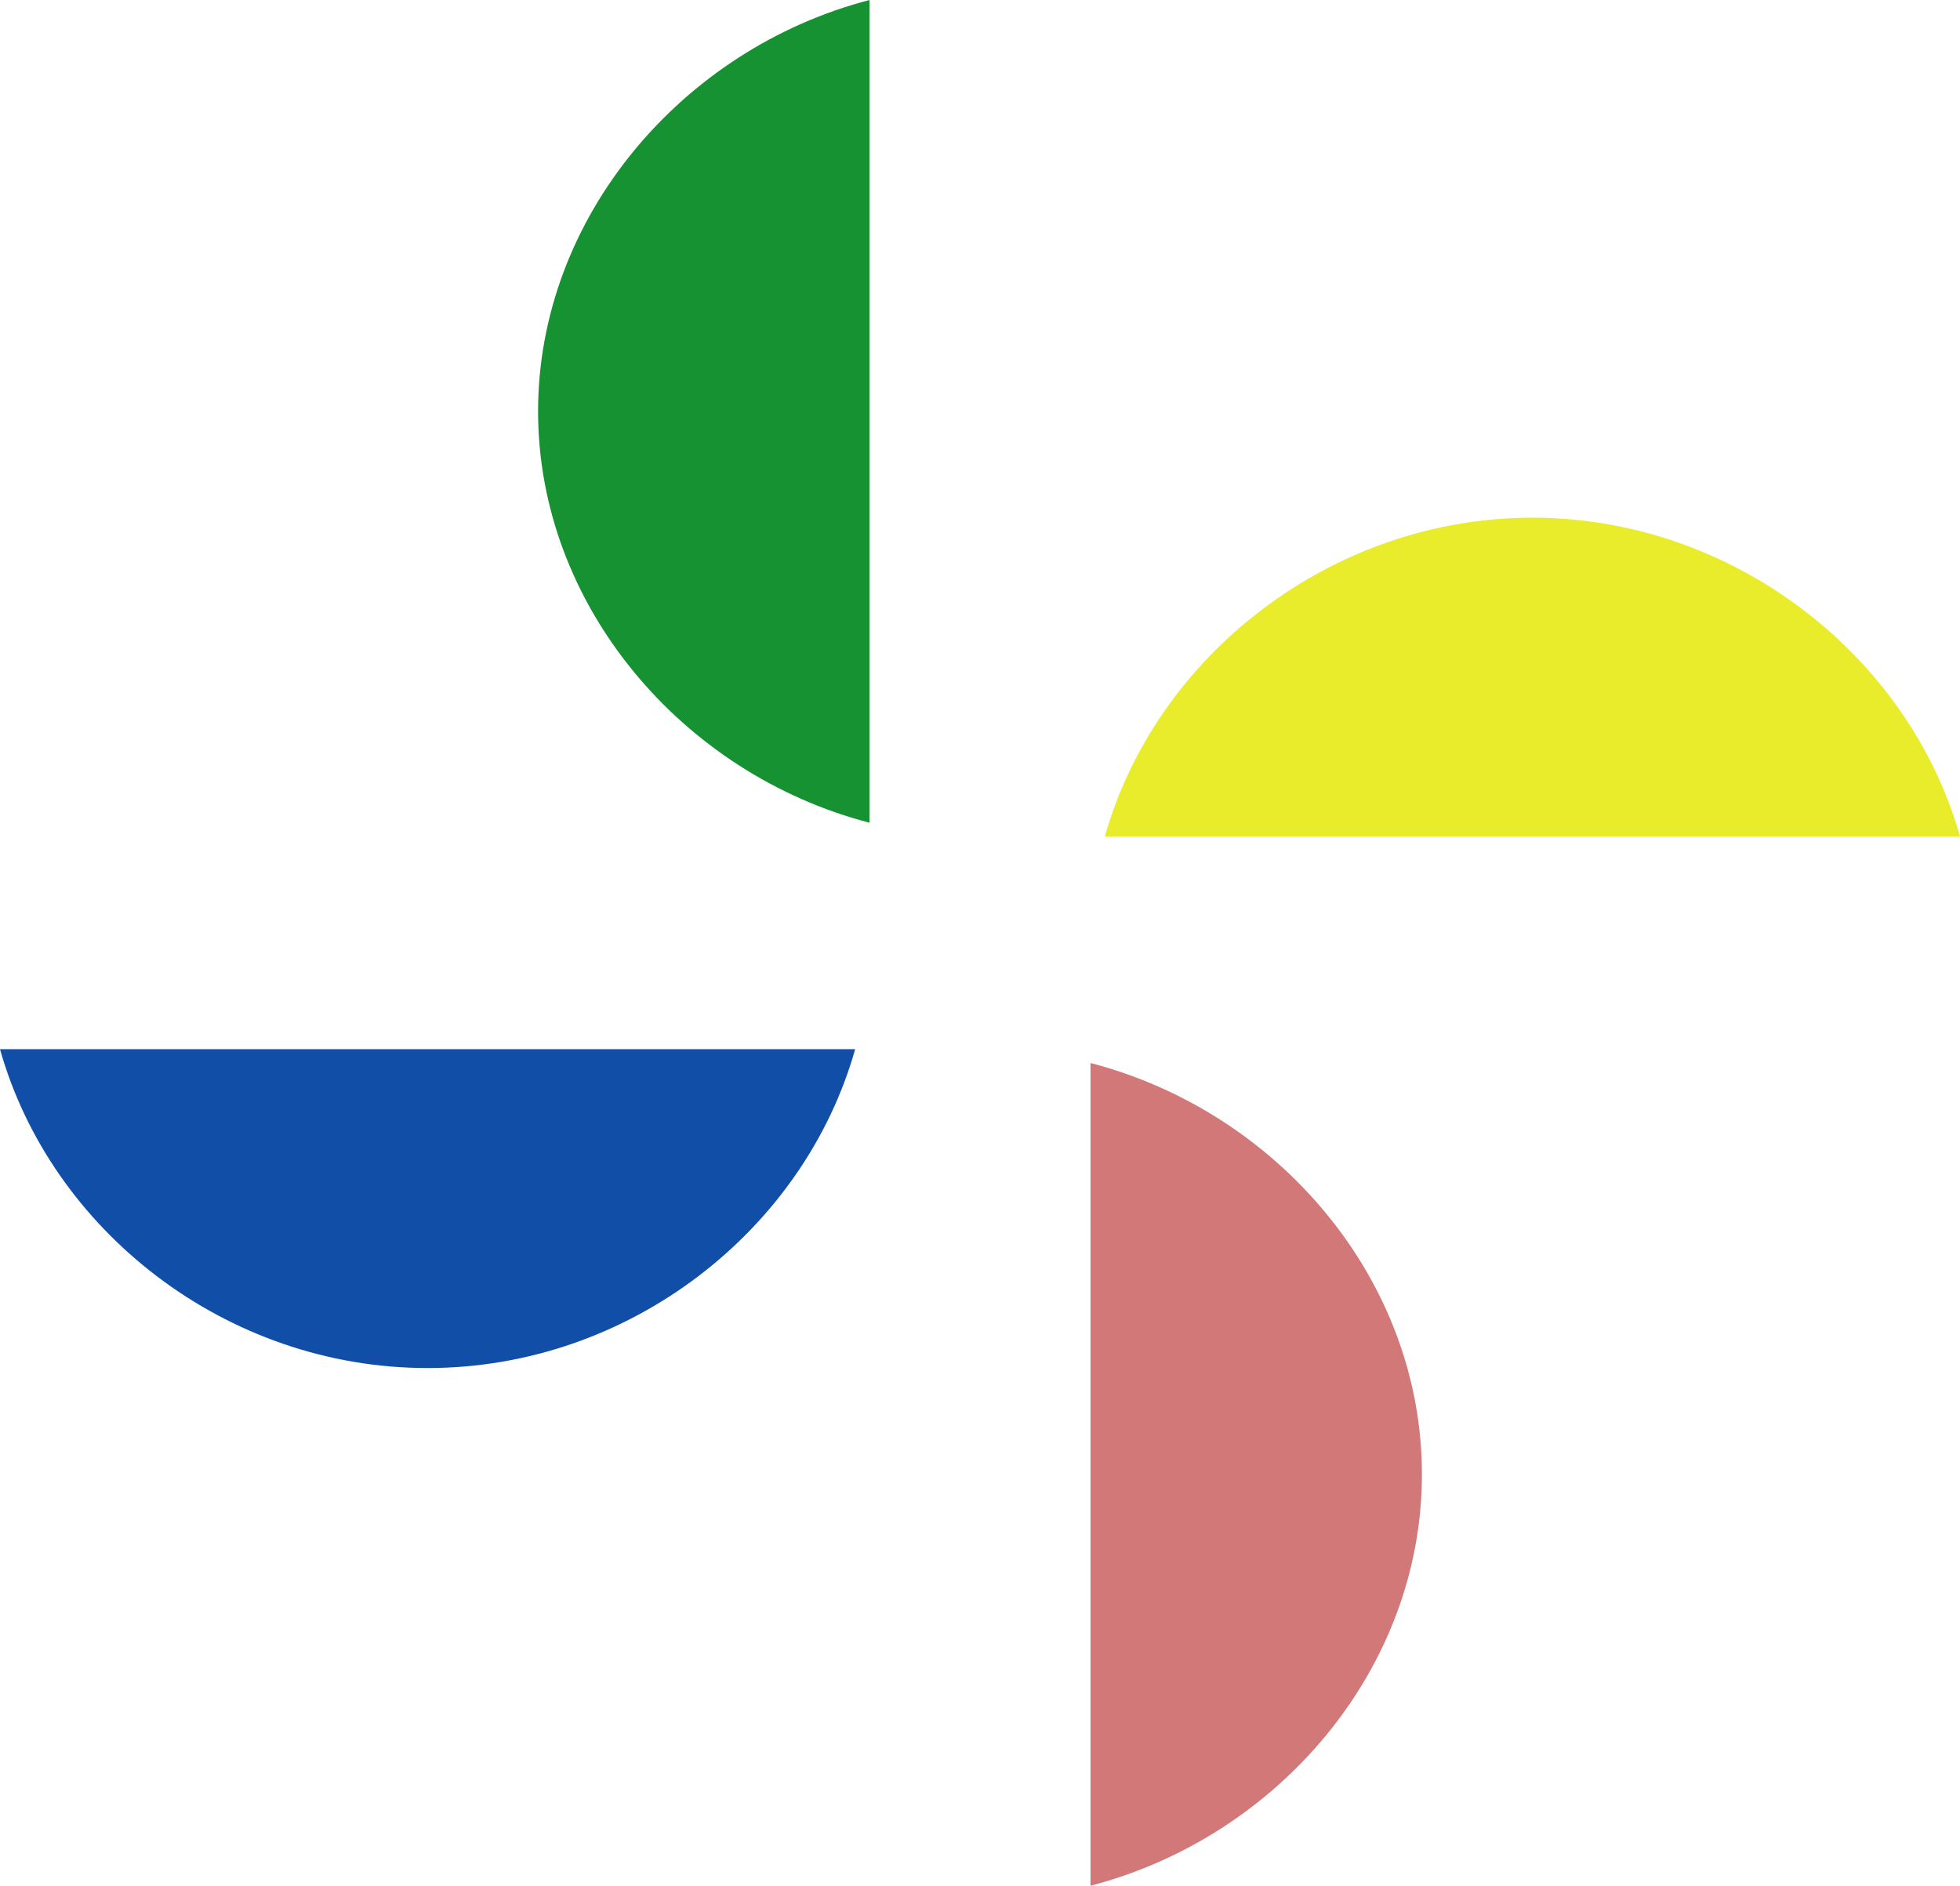 <svg width="53" height="51" viewBox="0 0 53 51" fill="none" xmlns="http://www.w3.org/2000/svg">
<path d="M29.488 28.749V51C34.566 49.678 38.45 45.135 38.45 39.874C38.45 34.613 34.566 30.071 29.488 28.749V28.749Z" fill="#D37878"/>
<path d="M0 28.375C1.374 33.262 6.095 36.999 11.562 36.999C17.029 36.999 21.75 33.262 23.124 28.375H0Z" fill="#114EA8"/>
<path d="M29.876 22.625H53C51.626 17.738 46.875 14.001 41.438 14.001C36.001 14.001 31.25 17.738 29.876 22.625H29.876Z" fill="#E8EC2A"/>
<path d="M23.512 0C18.433 1.322 14.55 5.893 14.55 11.126C14.55 16.358 18.433 20.929 23.512 22.251V0Z" fill="#169232"/>
</svg>
